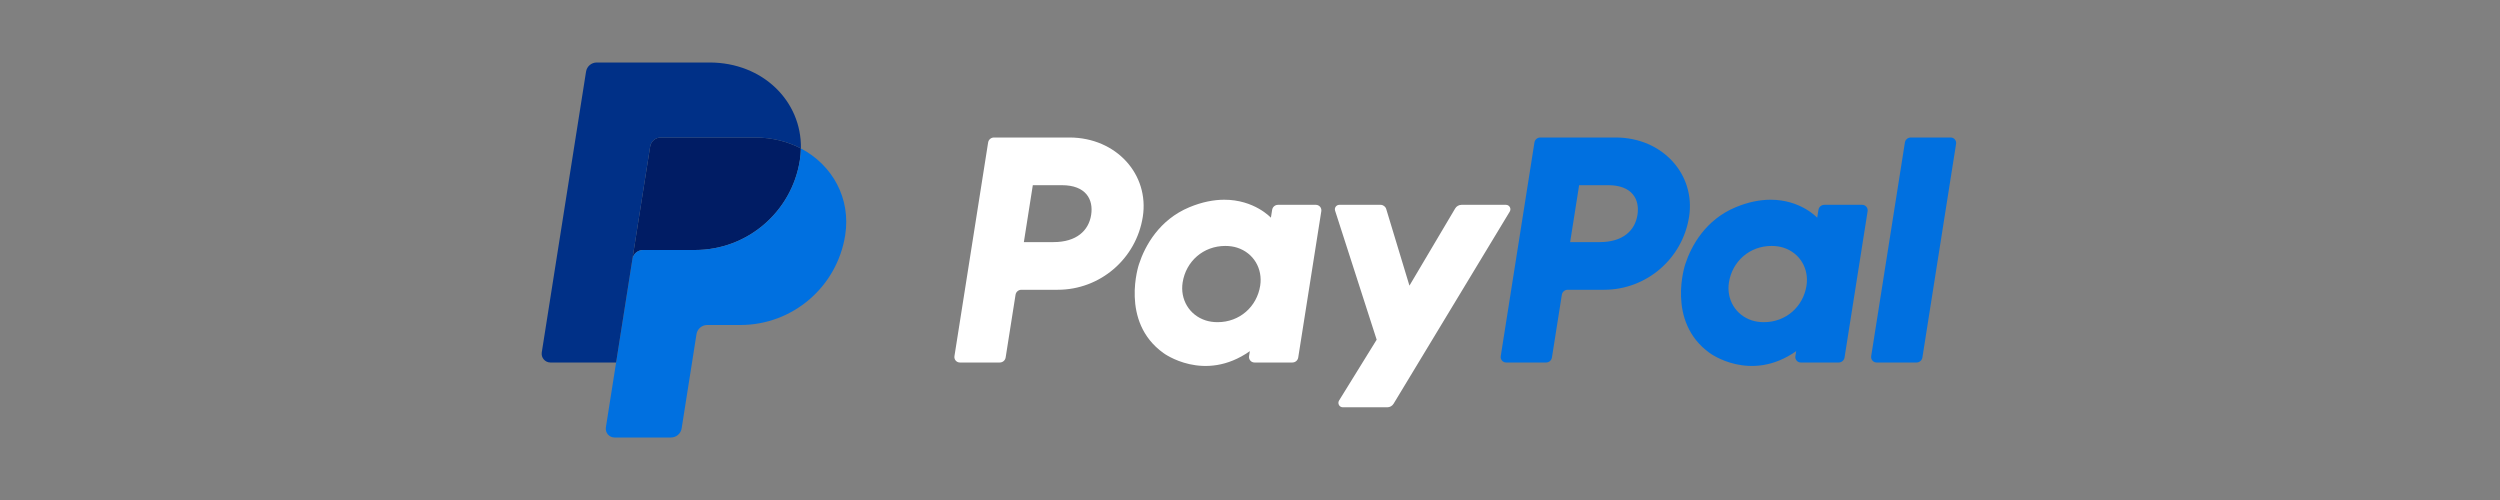 <svg width="120" height="24" viewBox="0 0 120 24" fill="none" xmlns="http://www.w3.org/2000/svg">
<rect x="0" y="0" width="120" height="24" fill="#808080" stroke="none"/>
<g clip-path="url(#clip0_2157_835)">
<path d="M47.711 6.6C47.571 6.6 47.452 6.701 47.43 6.839L45.813 17.097C45.807 17.134 45.809 17.172 45.82 17.209C45.83 17.245 45.848 17.279 45.873 17.308C45.898 17.337 45.928 17.36 45.963 17.376C45.997 17.392 46.035 17.4 46.072 17.4H47.991C48.13 17.4 48.249 17.298 48.271 17.16L48.746 14.148C48.768 14.01 48.886 13.909 49.026 13.909H50.77C52.808 13.909 54.538 12.422 54.854 10.407C55.172 8.376 53.585 6.604 51.335 6.6H47.711ZM49.575 8.889H50.971C52.119 8.889 52.493 9.567 52.375 10.317C52.257 11.068 51.676 11.621 50.565 11.621H49.145L49.575 8.889ZM58.755 9.587C58.27 9.589 57.713 9.688 57.087 9.948C55.652 10.547 54.963 11.783 54.67 12.684C54.67 12.684 53.739 15.434 55.843 16.945C55.843 16.945 57.796 18.4 59.993 16.855L59.955 17.097C59.949 17.134 59.952 17.172 59.962 17.209C59.972 17.245 59.99 17.279 60.015 17.308C60.039 17.337 60.07 17.36 60.104 17.376C60.139 17.392 60.176 17.4 60.214 17.4H62.035C62.175 17.4 62.294 17.298 62.315 17.16L63.423 10.136C63.429 10.099 63.427 10.06 63.416 10.024C63.406 9.987 63.388 9.953 63.364 9.925C63.339 9.896 63.308 9.872 63.274 9.857C63.239 9.841 63.202 9.832 63.164 9.832H61.343C61.203 9.832 61.084 9.934 61.063 10.072L61.003 10.45C61.003 10.45 60.208 9.581 58.755 9.587ZM58.814 11.805C59.023 11.805 59.215 11.834 59.386 11.889C60.172 12.142 60.617 12.896 60.489 13.715C60.33 14.722 59.504 15.464 58.444 15.464C58.235 15.464 58.044 15.435 57.872 15.38C57.087 15.128 56.638 14.373 56.767 13.555C56.926 12.547 57.755 11.805 58.814 11.805Z" fill="white"/>
<path d="M73.933 6.6C73.793 6.6 73.675 6.701 73.653 6.839L72.035 17.097C72.029 17.134 72.032 17.172 72.042 17.209C72.052 17.245 72.071 17.279 72.095 17.308C72.12 17.337 72.15 17.36 72.185 17.376C72.219 17.392 72.257 17.4 72.295 17.4H74.213C74.353 17.4 74.471 17.298 74.493 17.16L74.968 14.148C74.99 14.01 75.109 13.909 75.249 13.909H76.993C79.03 13.909 80.76 12.422 81.076 10.407C81.394 8.376 79.807 6.604 77.558 6.6H73.933ZM75.798 8.889H77.193C78.342 8.889 78.716 9.567 78.598 10.317C78.479 11.068 77.899 11.621 76.787 11.621H75.367L75.798 8.889ZM84.977 9.587C84.493 9.589 83.935 9.688 83.31 9.948C81.874 10.547 81.185 11.783 80.892 12.684C80.892 12.684 79.961 15.434 82.066 16.945C82.066 16.945 84.018 18.4 86.216 16.855L86.178 17.097C86.172 17.134 86.174 17.172 86.184 17.209C86.195 17.245 86.213 17.279 86.237 17.308C86.262 17.337 86.293 17.36 86.327 17.376C86.362 17.392 86.399 17.4 86.437 17.4H88.258C88.397 17.4 88.516 17.298 88.538 17.16L89.646 10.136C89.652 10.099 89.65 10.06 89.639 10.024C89.629 9.987 89.611 9.953 89.586 9.924C89.562 9.896 89.531 9.872 89.497 9.856C89.462 9.841 89.425 9.832 89.387 9.832H87.566C87.426 9.832 87.307 9.934 87.285 10.072L87.226 10.45C87.226 10.45 86.43 9.581 84.977 9.587ZM85.037 11.805C85.246 11.805 85.437 11.834 85.609 11.889C86.394 12.142 86.84 12.896 86.711 13.715C86.552 14.722 85.726 15.464 84.666 15.464C84.457 15.464 84.266 15.435 84.094 15.38C83.309 15.128 82.861 14.373 82.989 13.555C83.148 12.547 83.977 11.805 85.037 11.805Z" fill="#0070E0"/>
<path d="M64.287 9.832C64.143 9.832 64.04 9.973 64.084 10.111L66.08 16.305L64.275 19.225C64.188 19.367 64.29 19.55 64.456 19.55H66.59C66.651 19.55 66.711 19.534 66.764 19.504C66.817 19.474 66.861 19.431 66.893 19.378L72.469 10.155C72.554 10.013 72.452 9.832 72.286 9.832H70.153C70.091 9.832 70.031 9.848 69.977 9.879C69.924 9.909 69.879 9.953 69.848 10.006L67.653 13.711L66.539 10.034C66.503 9.914 66.392 9.832 66.267 9.832L64.287 9.832Z" fill="white"/>
<path d="M91.715 6.6C91.576 6.6 91.457 6.701 91.435 6.839L89.817 17.096C89.811 17.134 89.813 17.172 89.824 17.209C89.834 17.245 89.852 17.279 89.877 17.308C89.901 17.337 89.932 17.36 89.966 17.376C90.001 17.392 90.038 17.4 90.076 17.4H91.995C92.134 17.4 92.253 17.298 92.275 17.16L93.892 6.903C93.898 6.865 93.896 6.827 93.886 6.791C93.875 6.754 93.857 6.721 93.832 6.692C93.808 6.663 93.777 6.64 93.743 6.624C93.709 6.608 93.671 6.6 93.633 6.6H91.715Z" fill="#0070E0"/>
<path d="M31.719 6.6C31.596 6.6 31.476 6.644 31.382 6.724C31.288 6.804 31.226 6.916 31.207 7.038L30.355 12.438C30.395 12.185 30.613 12 30.868 12H33.363C35.874 12 38.005 10.168 38.394 7.686C38.423 7.5 38.439 7.313 38.443 7.126C37.805 6.791 37.055 6.6 36.234 6.6H31.719Z" fill="#001C64"/>
<path d="M38.443 7.126C38.439 7.314 38.423 7.501 38.394 7.686C38.004 10.168 35.874 12 33.363 12H30.868C30.613 12 30.395 12.186 30.355 12.438L29.573 17.4L29.082 20.513C29.073 20.573 29.076 20.635 29.093 20.694C29.109 20.752 29.138 20.807 29.178 20.853C29.217 20.899 29.266 20.936 29.322 20.962C29.377 20.987 29.437 21 29.498 21H32.206C32.33 21 32.449 20.956 32.543 20.876C32.637 20.796 32.699 20.684 32.719 20.562L33.432 16.038C33.451 15.916 33.514 15.805 33.608 15.725C33.702 15.644 33.821 15.6 33.945 15.6H35.539C38.05 15.6 40.181 13.768 40.57 11.286C40.847 9.524 39.959 7.921 38.443 7.126Z" fill="#0070E0"/>
<path d="M28.642 3C28.387 3 28.17 3.186 28.13 3.438L26.005 16.913C25.965 17.169 26.162 17.4 26.421 17.4H29.573L30.355 12.438L31.207 7.038C31.226 6.916 31.288 6.805 31.382 6.724C31.476 6.644 31.596 6.6 31.719 6.6H36.234C37.055 6.6 37.805 6.791 38.443 7.126C38.486 4.866 36.621 3 34.058 3H28.642Z" fill="#003087"/>
</g>
<defs>
<clipPath id="clip0_2157_835">
<rect width="67.895" height="18" fill="white" transform="translate(26 3)"/>
</clipPath>
</defs>
</svg>
